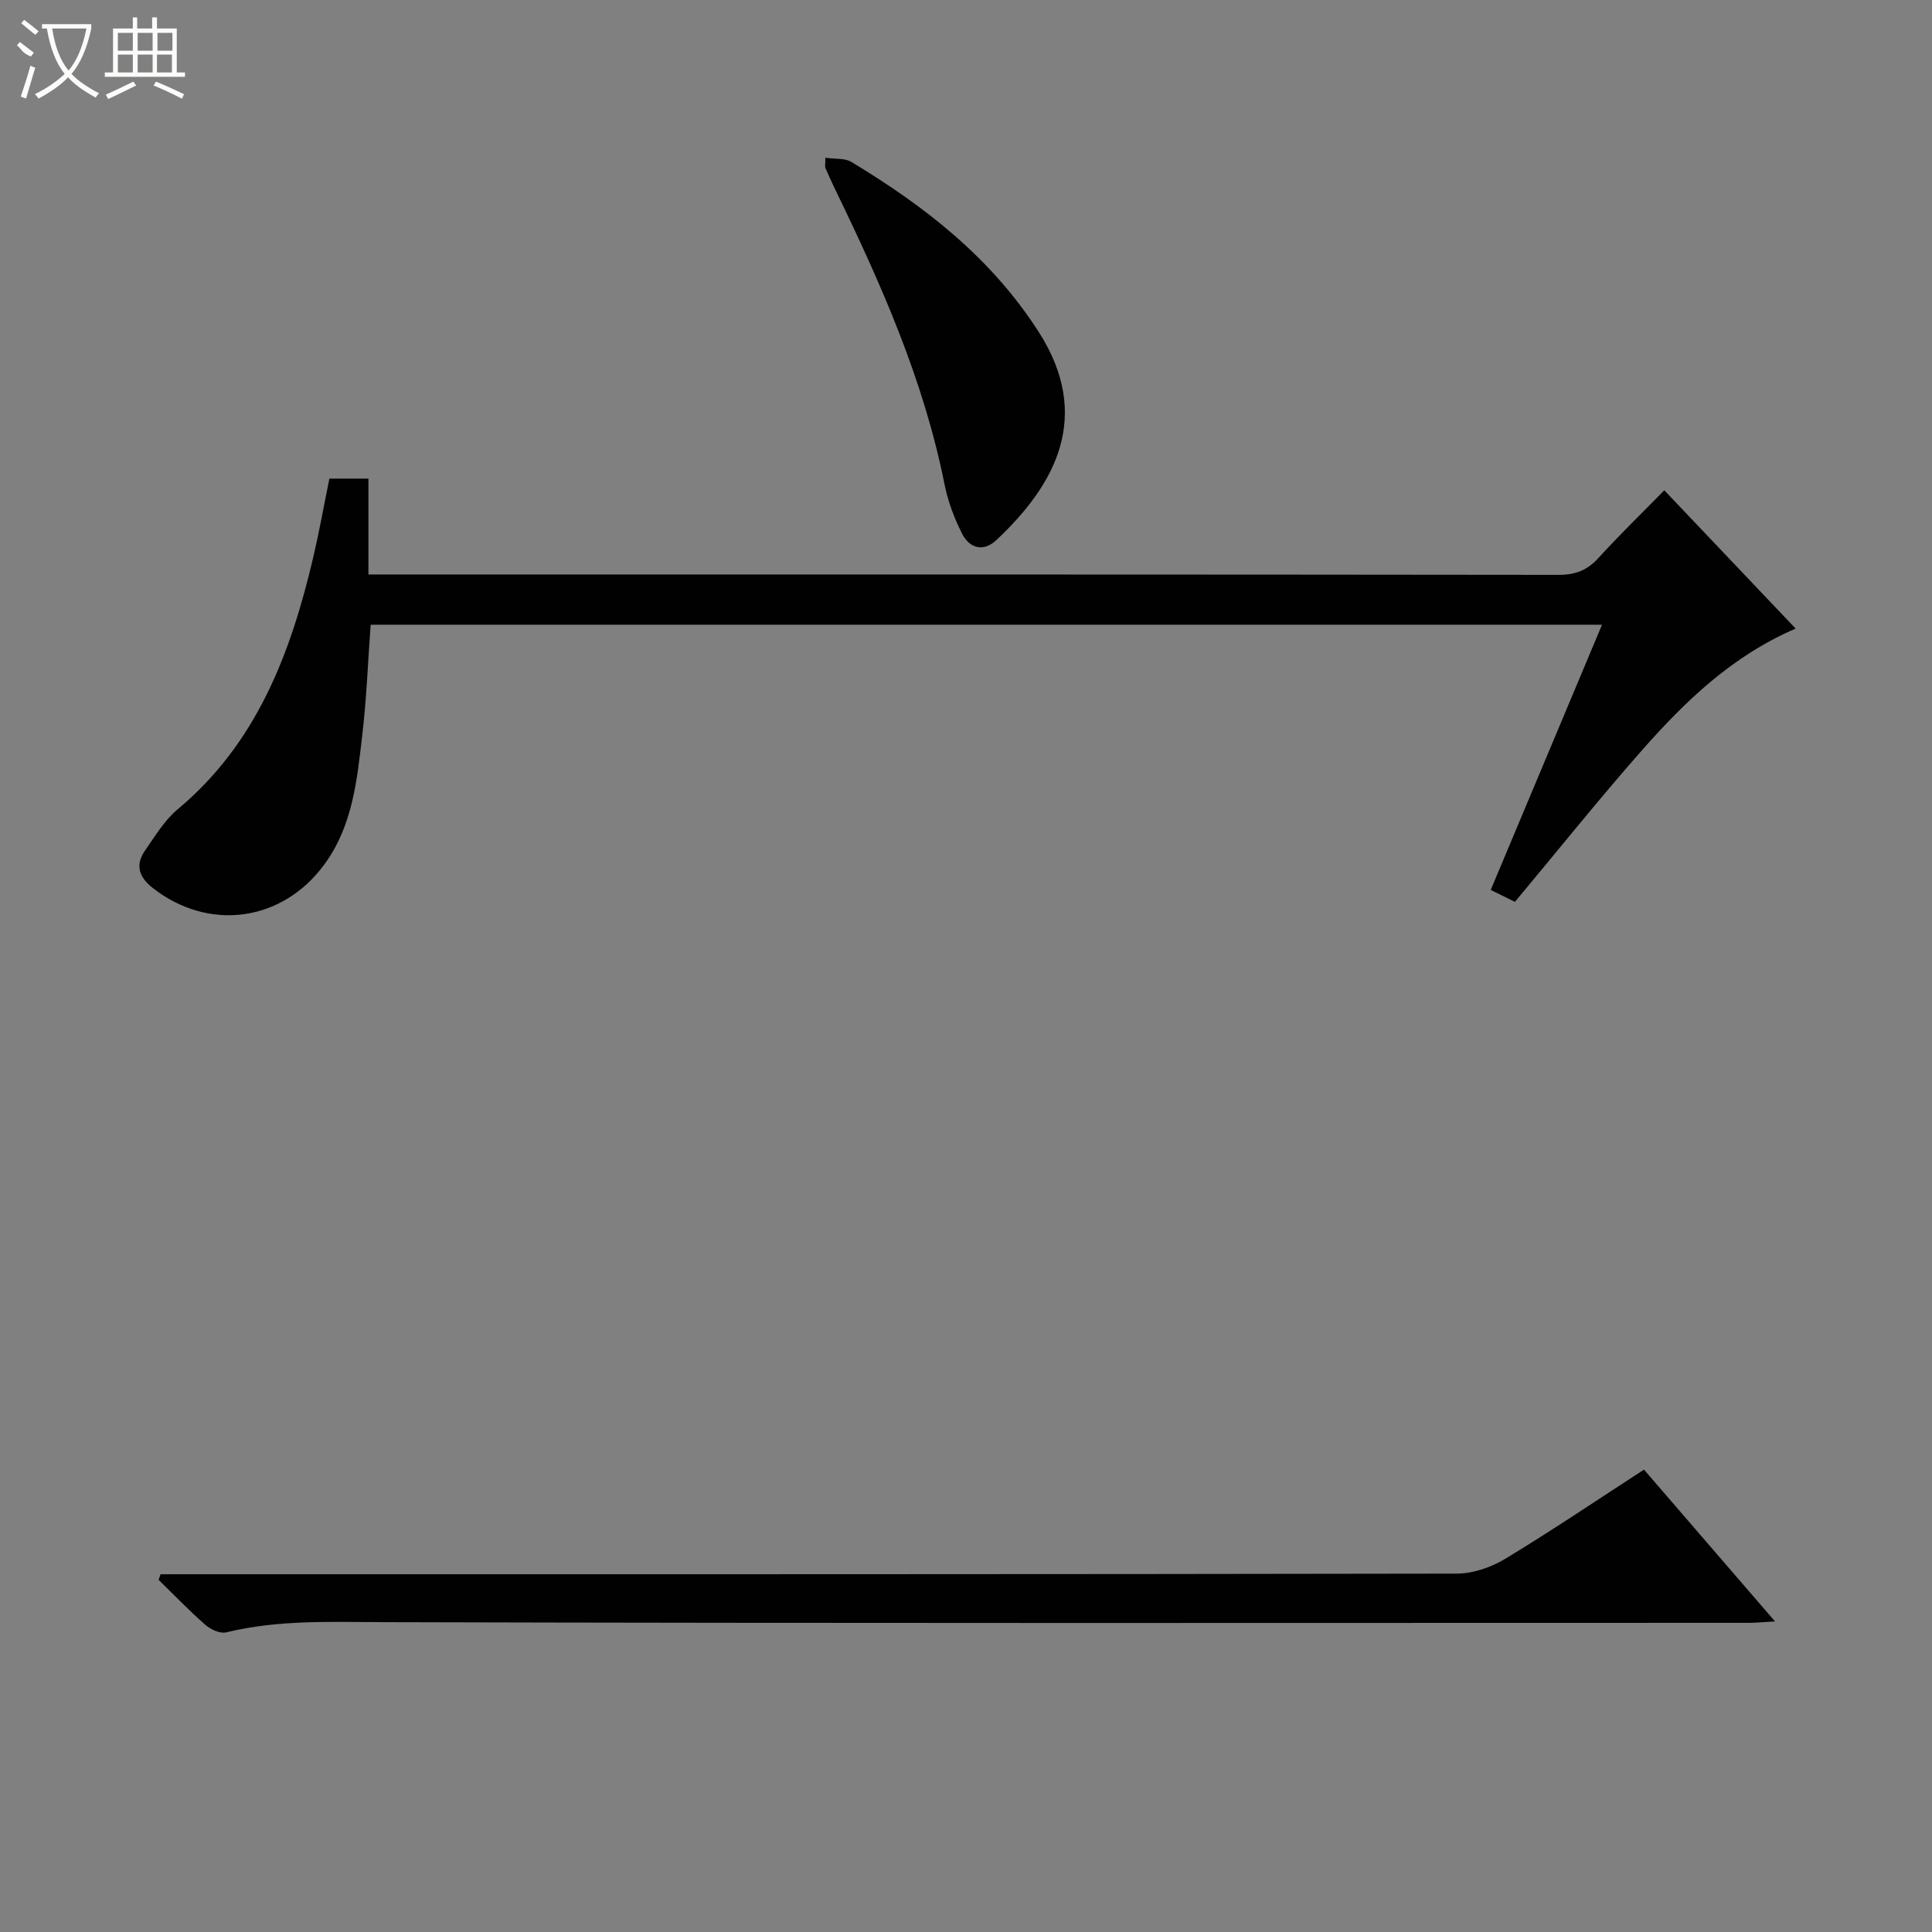 <svg enable-background="new 0 0 400 400" viewBox="0 0 400 400" xmlns="http://www.w3.org/2000/svg"><rect x="0" y="0" width="400" height="400" fill="#808080" stroke="none"/><g fill="#010102"><path d="m313.65 186.72c-1.44-.71-2.9-1.43-5.01-2.47 7.65-18.23 15.25-36.34 23.04-54.91-85.2 0-169.9 0-254.94 0-.55 7.54-.84 15.16-1.72 22.72-1.09 9.38-1.99 18.92-7.87 26.92-8.74 11.91-23.94 13.93-35.52 4.87-2.84-2.22-3.7-4.74-1.61-7.74 2.08-2.99 4.04-6.28 6.77-8.56 16.38-13.68 23.4-32.29 28.07-52.19 1.24-5.31 2.2-10.69 3.34-16.27h8.08v19.85h5.96c80.16 0 160.31-.02 240.47.08 3.48 0 5.92-.96 8.22-3.49 4.26-4.67 8.81-9.09 13.64-14.02 9.13 9.61 18 18.95 27.2 28.63-13.21 5.7-22.86 15.05-31.77 25.14-8.9 10.09-17.31 20.62-26.35 31.44z"/><path d="m33.25 325.93h5.35c87.66 0 175.33.03 262.99-.13 3.38-.01 7.13-1.3 10.06-3.07 9.66-5.84 19.01-12.17 28.72-18.46 9 10.42 17.77 20.59 27.13 31.43-2.38.13-3.93.29-5.49.29-94.16.01-188.32.12-282.49-.14-11-.03-21.88-.53-32.67 2.11-1.26.31-3.21-.58-4.3-1.53-3.38-2.95-6.49-6.2-9.71-9.34.13-.39.27-.77.41-1.16z"/><path d="m170.88 32.66c2.05.3 4.02.05 5.36.85 15.22 9.18 28.95 19.84 38.8 35.19 11.23 17.51 3.45 31.69-8.78 43.14-2.67 2.5-5.53 1.67-7.05-1.31-1.63-3.2-2.94-6.7-3.65-10.22-4.29-21.56-13.1-41.42-22.61-61.02-.72-1.49-1.4-2.99-2.06-4.51-.12-.27-.01-.65-.01-2.12z"/></g><path d="m6.4 11.7c-2-.8-1.9-1.6-2.9-2.3l.6-.7c.9.7 1.9 1.4 2.9 2.2zm-2.1 8.3c.7-2.1 1.4-4.2 2-6.4.2.1.6.3 1 .4-.7 2.3-1.3 4.4-1.9 6.4zm3-12.8c-1.1-.9-2.1-1.7-2.9-2.4l.6-.7c1 .8 2 1.5 3 2.4zm1.4-1.3v-.9h10.2v.9c-.9 4.2-2.3 7.3-4.1 9.4 1.3 1.4 3.2 2.7 5.7 4-.2.2-.4.5-.7.9-2.5-1.4-4.4-2.7-5.7-4.2-1.4 1.5-3.5 3-6.1 4.4 0 0 0 0-.1-.1-.3-.4-.5-.7-.7-.8 2.7-1.3 4.7-2.8 6.2-4.2-1.8-2.2-3-5.3-3.7-9.4zm9.2 0h-7.1c.6 3.8 1.7 6.7 3.4 8.7 1.7-2 2.9-4.8 3.7-8.7z" fill="#fbfcfa"/><path d="m31.6 3.6h.9v2.3h4.1v9.1h1.7v.9h-16.6v-.9h1.7v-9.1h4.1v-2.3h.9v2.3h3.1v-2.3zm-4 13.3.6.8c-1.9.9-3.8 1.9-5.8 2.8-.2-.3-.3-.6-.5-.9 2-.9 3.9-1.8 5.7-2.7zm-3.2-10.1v3.7h3.1v-3.7zm0 4.5v3.7h3.1v-3.7zm4.1-4.5v3.7h3.1v-3.7zm0 4.5v3.7h3.1v-3.7zm9.1 9.1c-2.1-1.1-4.1-2-5.8-2.7l.5-.8c2.2.9 4.1 1.8 5.8 2.6l-.4.9zm-1.9-13.6h-3.1v3.7h3.1zm-3.2 4.5v3.7h3.1v-3.7z" fill="#fbfcfa"/></svg>